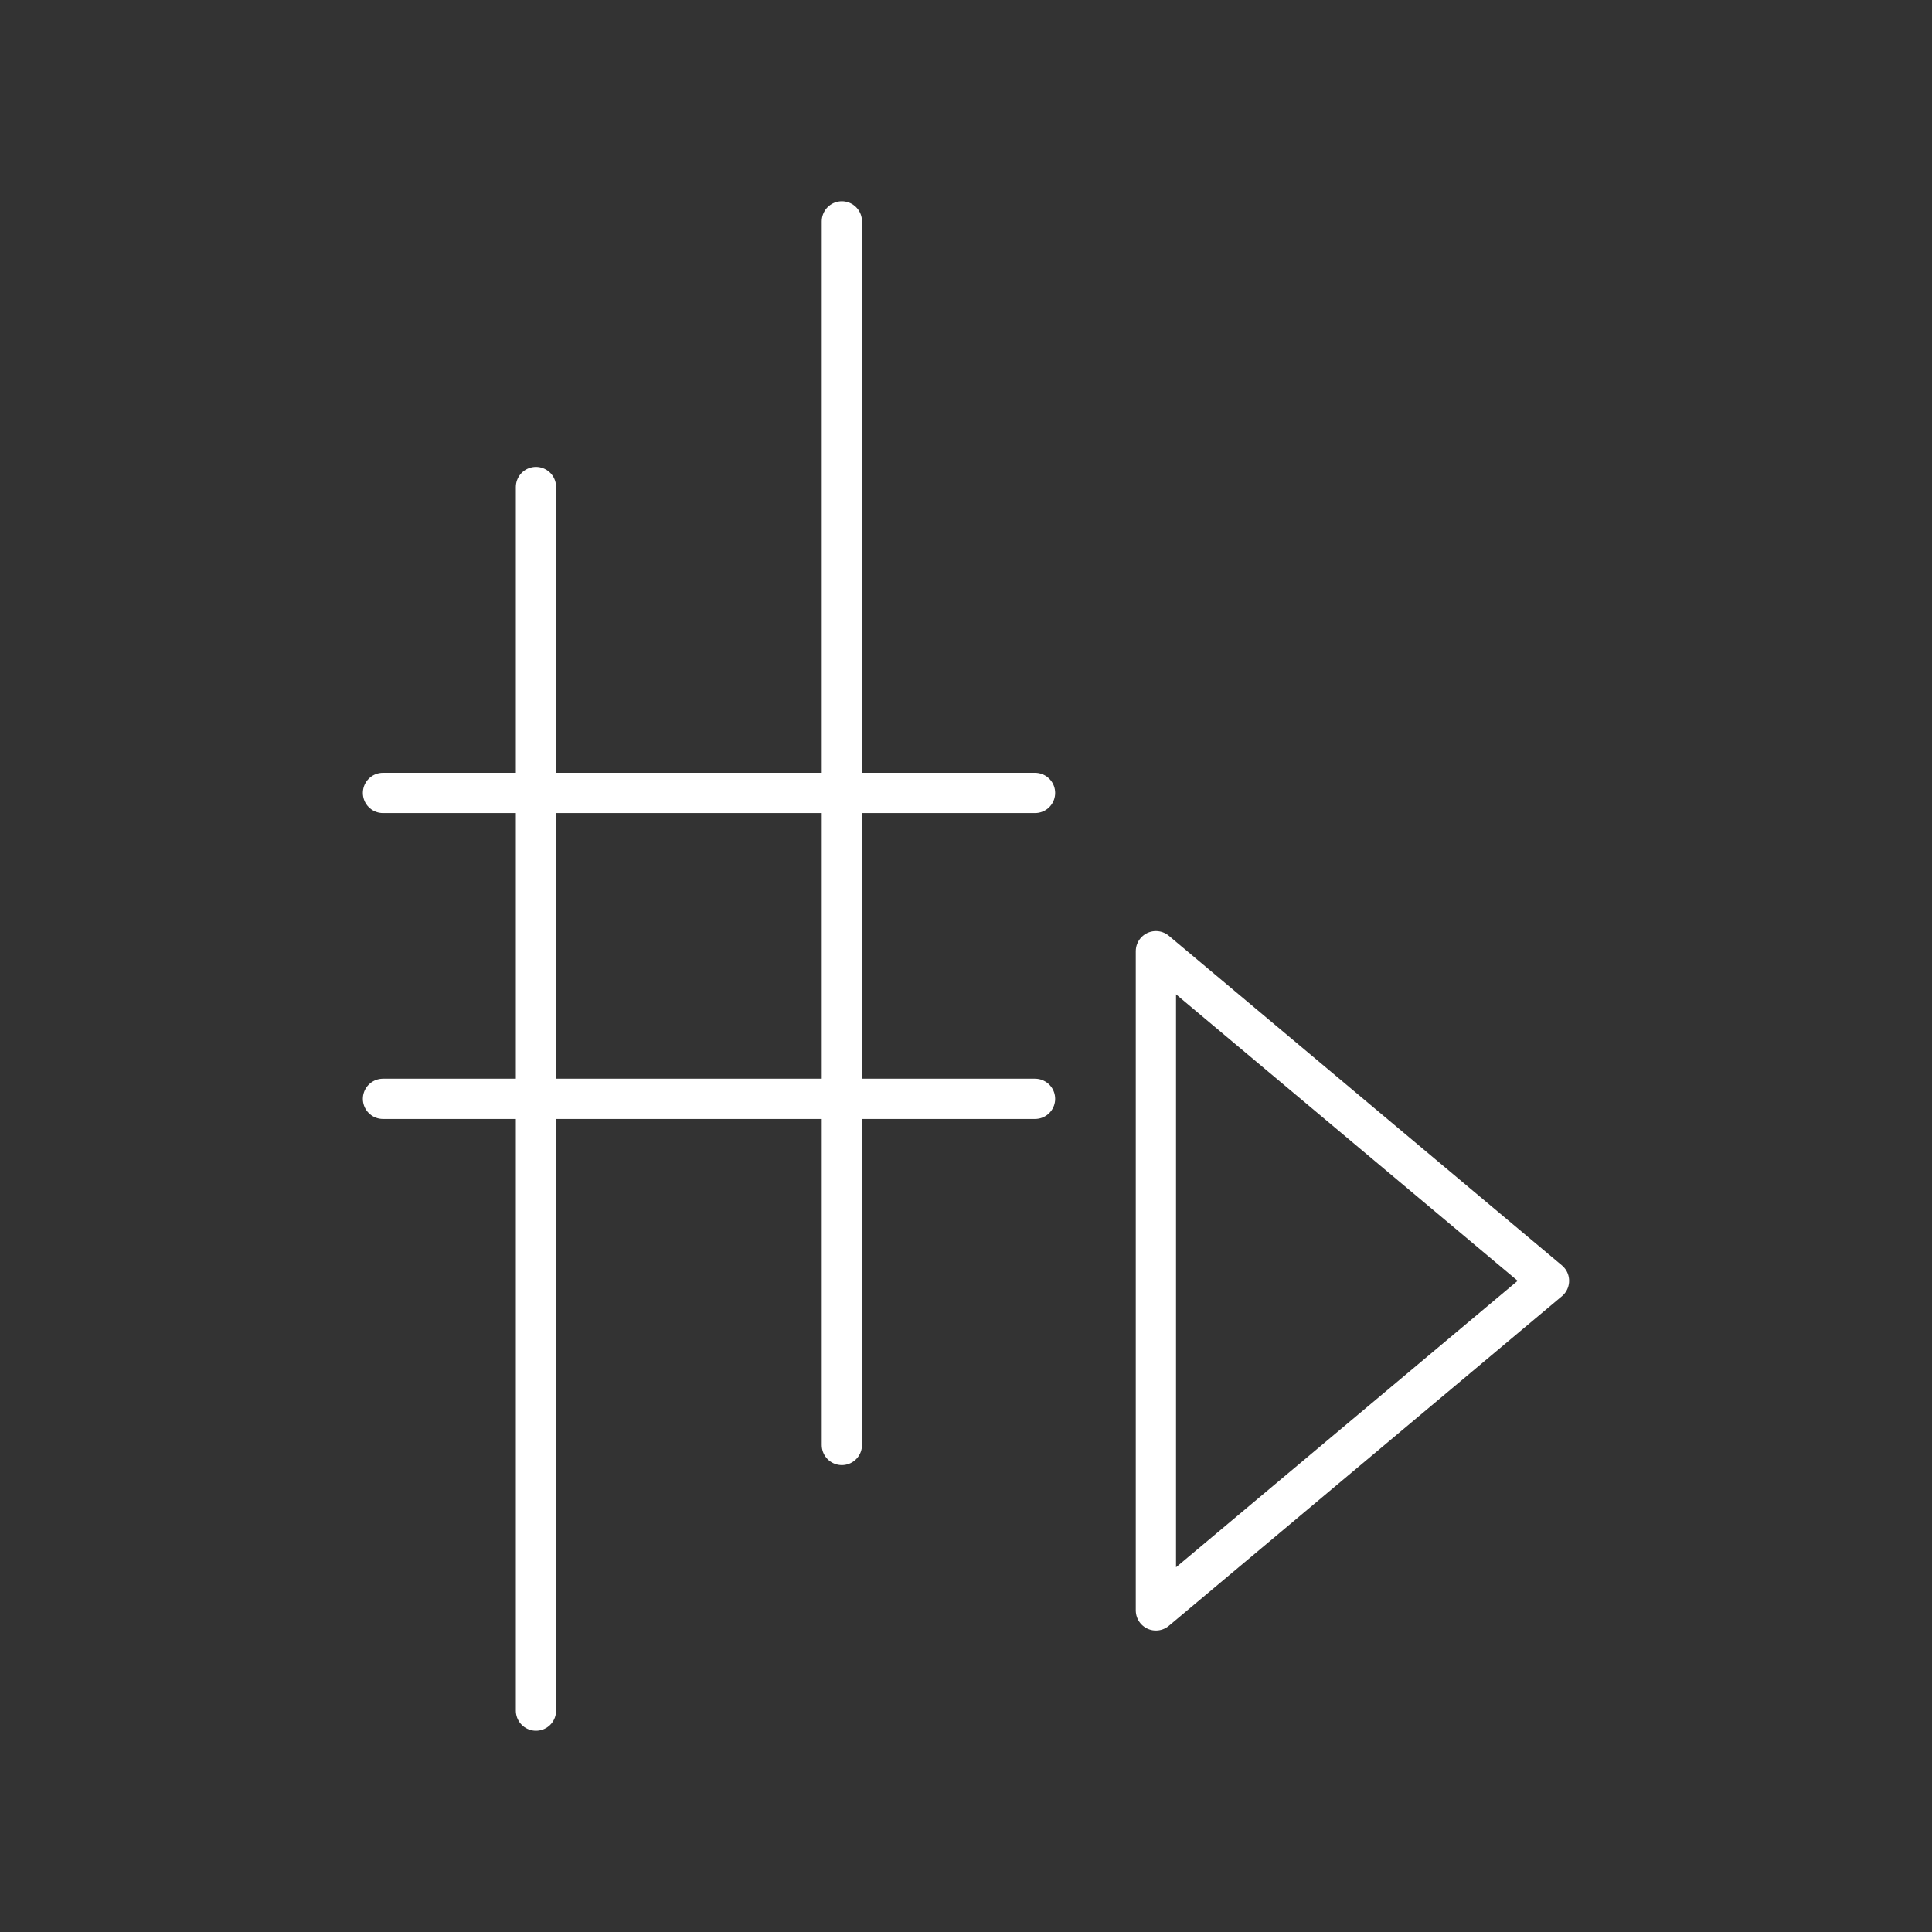 <?xml version="1.0" encoding="UTF-8"?><svg id="a" xmlns="http://www.w3.org/2000/svg" viewBox="0 0 48 48"><rect x="0" y="0" width="48" height="48" fill="#333333" stroke="none"/><defs><style>.b{fill:none;stroke:#fff;stroke-linecap:round;stroke-linejoin:round;}</style></defs><path class="b" d="M20.916,5.5v30.4"/><path class="b" d="M25.715,19.7H9.515"/><path class="b" d="M25.715,27.3H9.515"/><path class="b" d="M13.316,12.1v30.4"/><path class="b" d="M38.484,31.821l-9.766-8.189v16.378l9.766-8.189Z"/></svg>